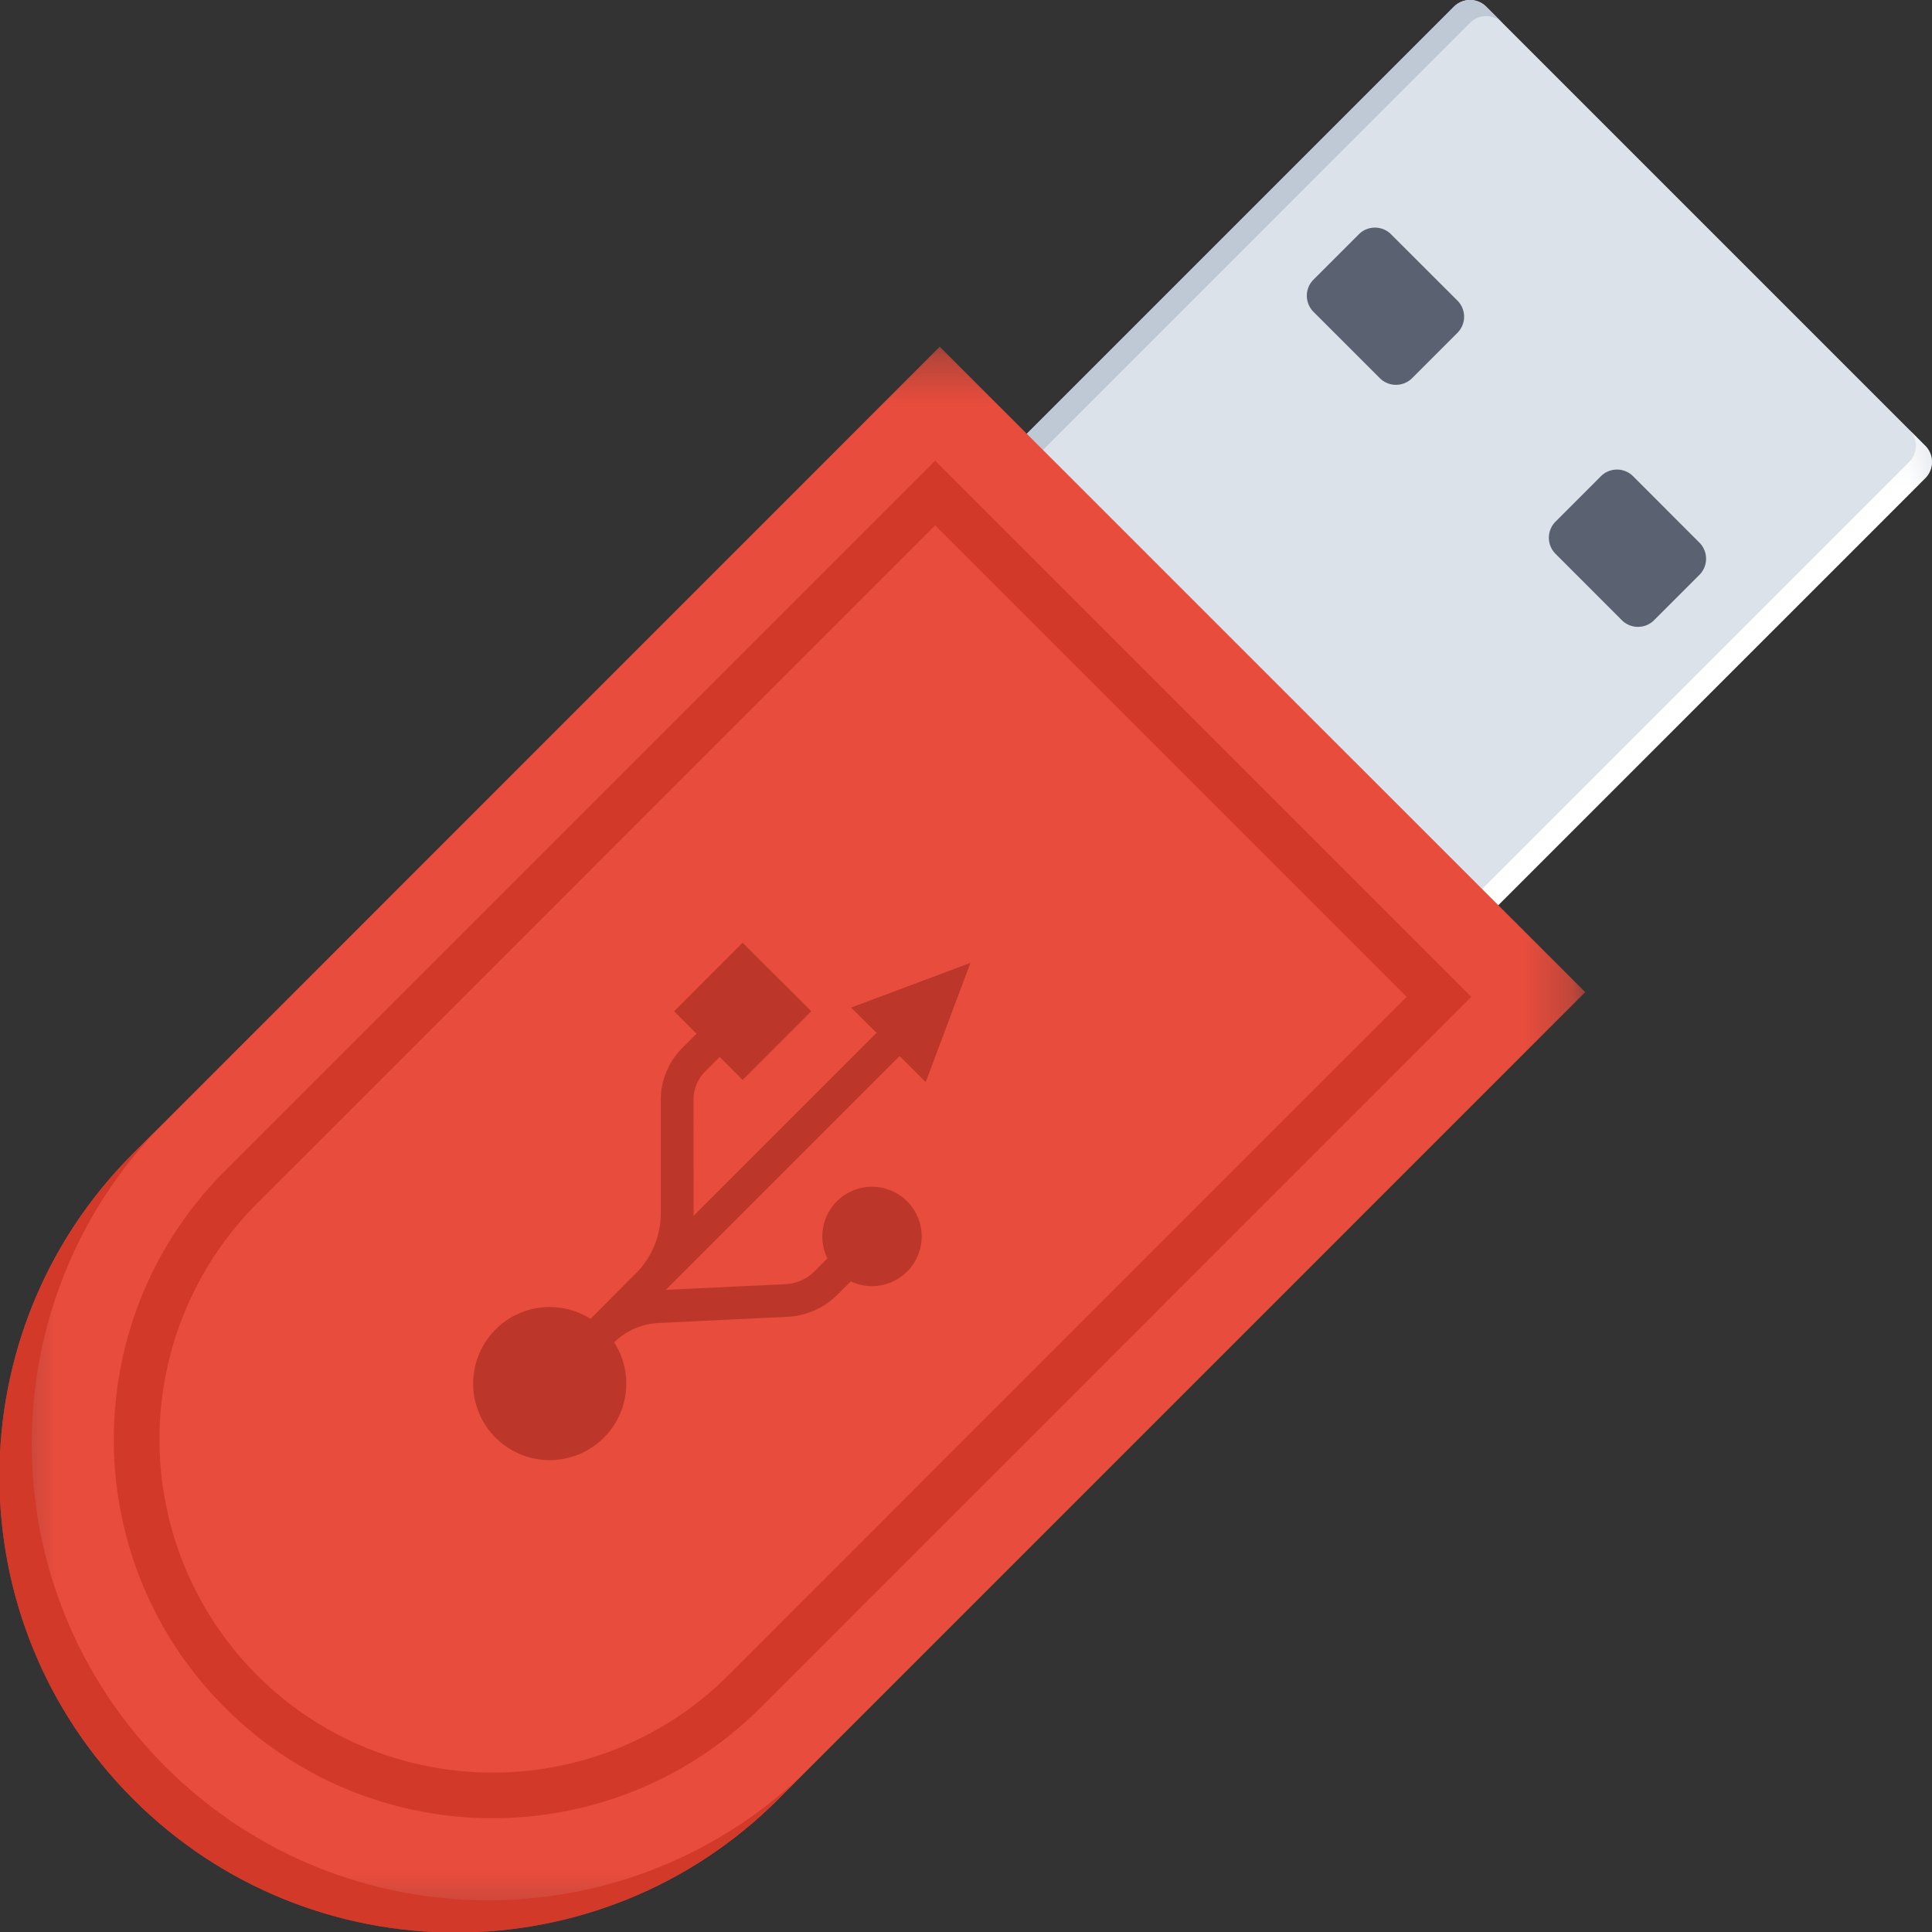 <svg xmlns="http://www.w3.org/2000/svg" xmlns:xlink="http://www.w3.org/1999/xlink" width="42" height="42" viewBox="0 0 42 42">
    <rect x="0" y="0" width="42" height="42" fill="#333333" stroke="none"/>
    <defs>
        <path id="a" d="M0 10.991V.248h10.743v10.743H0z"/>
        <path id="c" d="M.223 34.75h34.475V.275H.223V34.75z"/>
    </defs>
    <g fill="none" fill-rule="evenodd">
        <path d="M-8-7h56v56H-8z"/>
        <path fill="#DCE2E9" d="M22.062 9.691a.497.497 0 0 0 0 .702l9.546 9.545a.496.496 0 0 0 .701 0l9.546-9.545a.497.497 0 0 0 0-.702L32.309.145a.496.496 0 0 0-.701 0l-9.546 9.546z"/>
        <path fill="#BFC8D5" d="M32.309.145l.35.35a.496.496 0 0 0-.701 0l-9.545 9.546a.495.495 0 0 0 0 .702l-.351-.35a.498.498 0 0 1 0-.702L31.608.145a.496.496 0 0 1 .701 0"/>
        <g transform="matrix(-1 0 0 1 42 9.092)">
            <mask id="b" fill="#fff">
                <use xlink:href="#a"/>
            </mask>
            <path fill="#FFF" d="M10.042 10.496L.496.95a.495.495 0 0 1 0-.702L.146.6a.496.496 0 0 0 0 .702l9.545 9.544a.494.494 0 0 0 .701 0l.351-.35a.496.496 0 0 1-.7 0" mask="url(#b)"/>
        </g>
        <g transform="matrix(-1 0 0 1 34.684 7.263)">
            <mask id="d" fill="#fff">
                <use xlink:href="#c"/>
            </mask>
            <path fill="#E74C3C" d="M.223 14.306L17.76 31.844c3.874 3.874 10.156 3.874 14.03 0 3.875-3.875 3.875-10.156 0-14.03L14.255.275.223 14.305z" mask="url(#d)"/>
        </g>
        <path fill="#D23929" d="M17.625 38.405l-.701.702c-3.875 3.874-10.157 3.874-14.031 0-3.875-3.875-3.875-10.156 0-14.03l.702-.702c-3.874 3.874-3.874 10.156 0 14.03 3.874 3.875 10.156 3.875 14.03 0z"/>
        <path fill="#D23929" d="M30.58 21.67L15.838 36.415c-2.827 2.826-7.426 2.826-10.252 0a7.257 7.257 0 0 1 0-10.251L20.33 11.42l10.25 10.25zM4.885 37.117c3.212 3.213 8.44 3.212 11.654 0L31.984 21.67 20.33 10.016 4.885 25.461c-3.214 3.213-3.214 8.442 0 11.655z"/>
        <path fill="#BC3729" d="M21.096 20.932l-.973 2.595-.021-.024-.545-.545-5.082 5.082 2.601-.123a.955.955 0 0 0 .631-.28l.28-.28a1.083 1.083 0 0 1 .205-1.241 1.08 1.08 0 1 1 .304 1.74l-.285.283a1.661 1.661 0 0 1-1.101.488l-2.794.134a1.482 1.482 0 0 0-.964.42 1.664 1.664 0 1 1-.513-.51l.38-.381v-.002l.603-.604c.346-.345.543-.82.543-1.31v-2.469c0-.417.17-.824.465-1.12l.311-.313-.486-.488 1.489-1.49 1.492 1.49-1.492 1.493-.499-.501-.312.313a.877.877 0 0 0-.257.616l.002 2.47-.003.059 3.979-3.98-.552-.55 2.594-.972z"/>
        <path fill="#5A6271" d="M33.816 11.34a.495.495 0 0 0 0 .7l1.441 1.442a.496.496 0 0 0 .702 0l.985-.985a.497.497 0 0 0 0-.701l-1.441-1.442a.495.495 0 0 0-.702 0l-.985.986z"/>
        <path fill="#DCE2E9" d="M31.854 13.302a.206.206 0 0 0 0 .293l.602.602a.209.209 0 0 0 .295.001l.411-.413a.207.207 0 0 0 0-.293l-.602-.603a.208.208 0 0 0-.294 0l-.412.413zM27.84 9.287a.206.206 0 0 0 0 .292l.603.604c.08.08.212.08.293 0l.411-.413a.207.207 0 0 0 0-.293l-.602-.603a.207.207 0 0 0-.294 0l-.412.413z"/>
        <path fill="#5A6271" d="M28.555 6.078a.496.496 0 0 0 0 .702l1.441 1.441a.498.498 0 0 0 .702 0l.985-.985a.497.497 0 0 0 0-.702l-1.442-1.44a.495.495 0 0 0-.702 0l-.984.984z"/>
    </g>
</svg>
